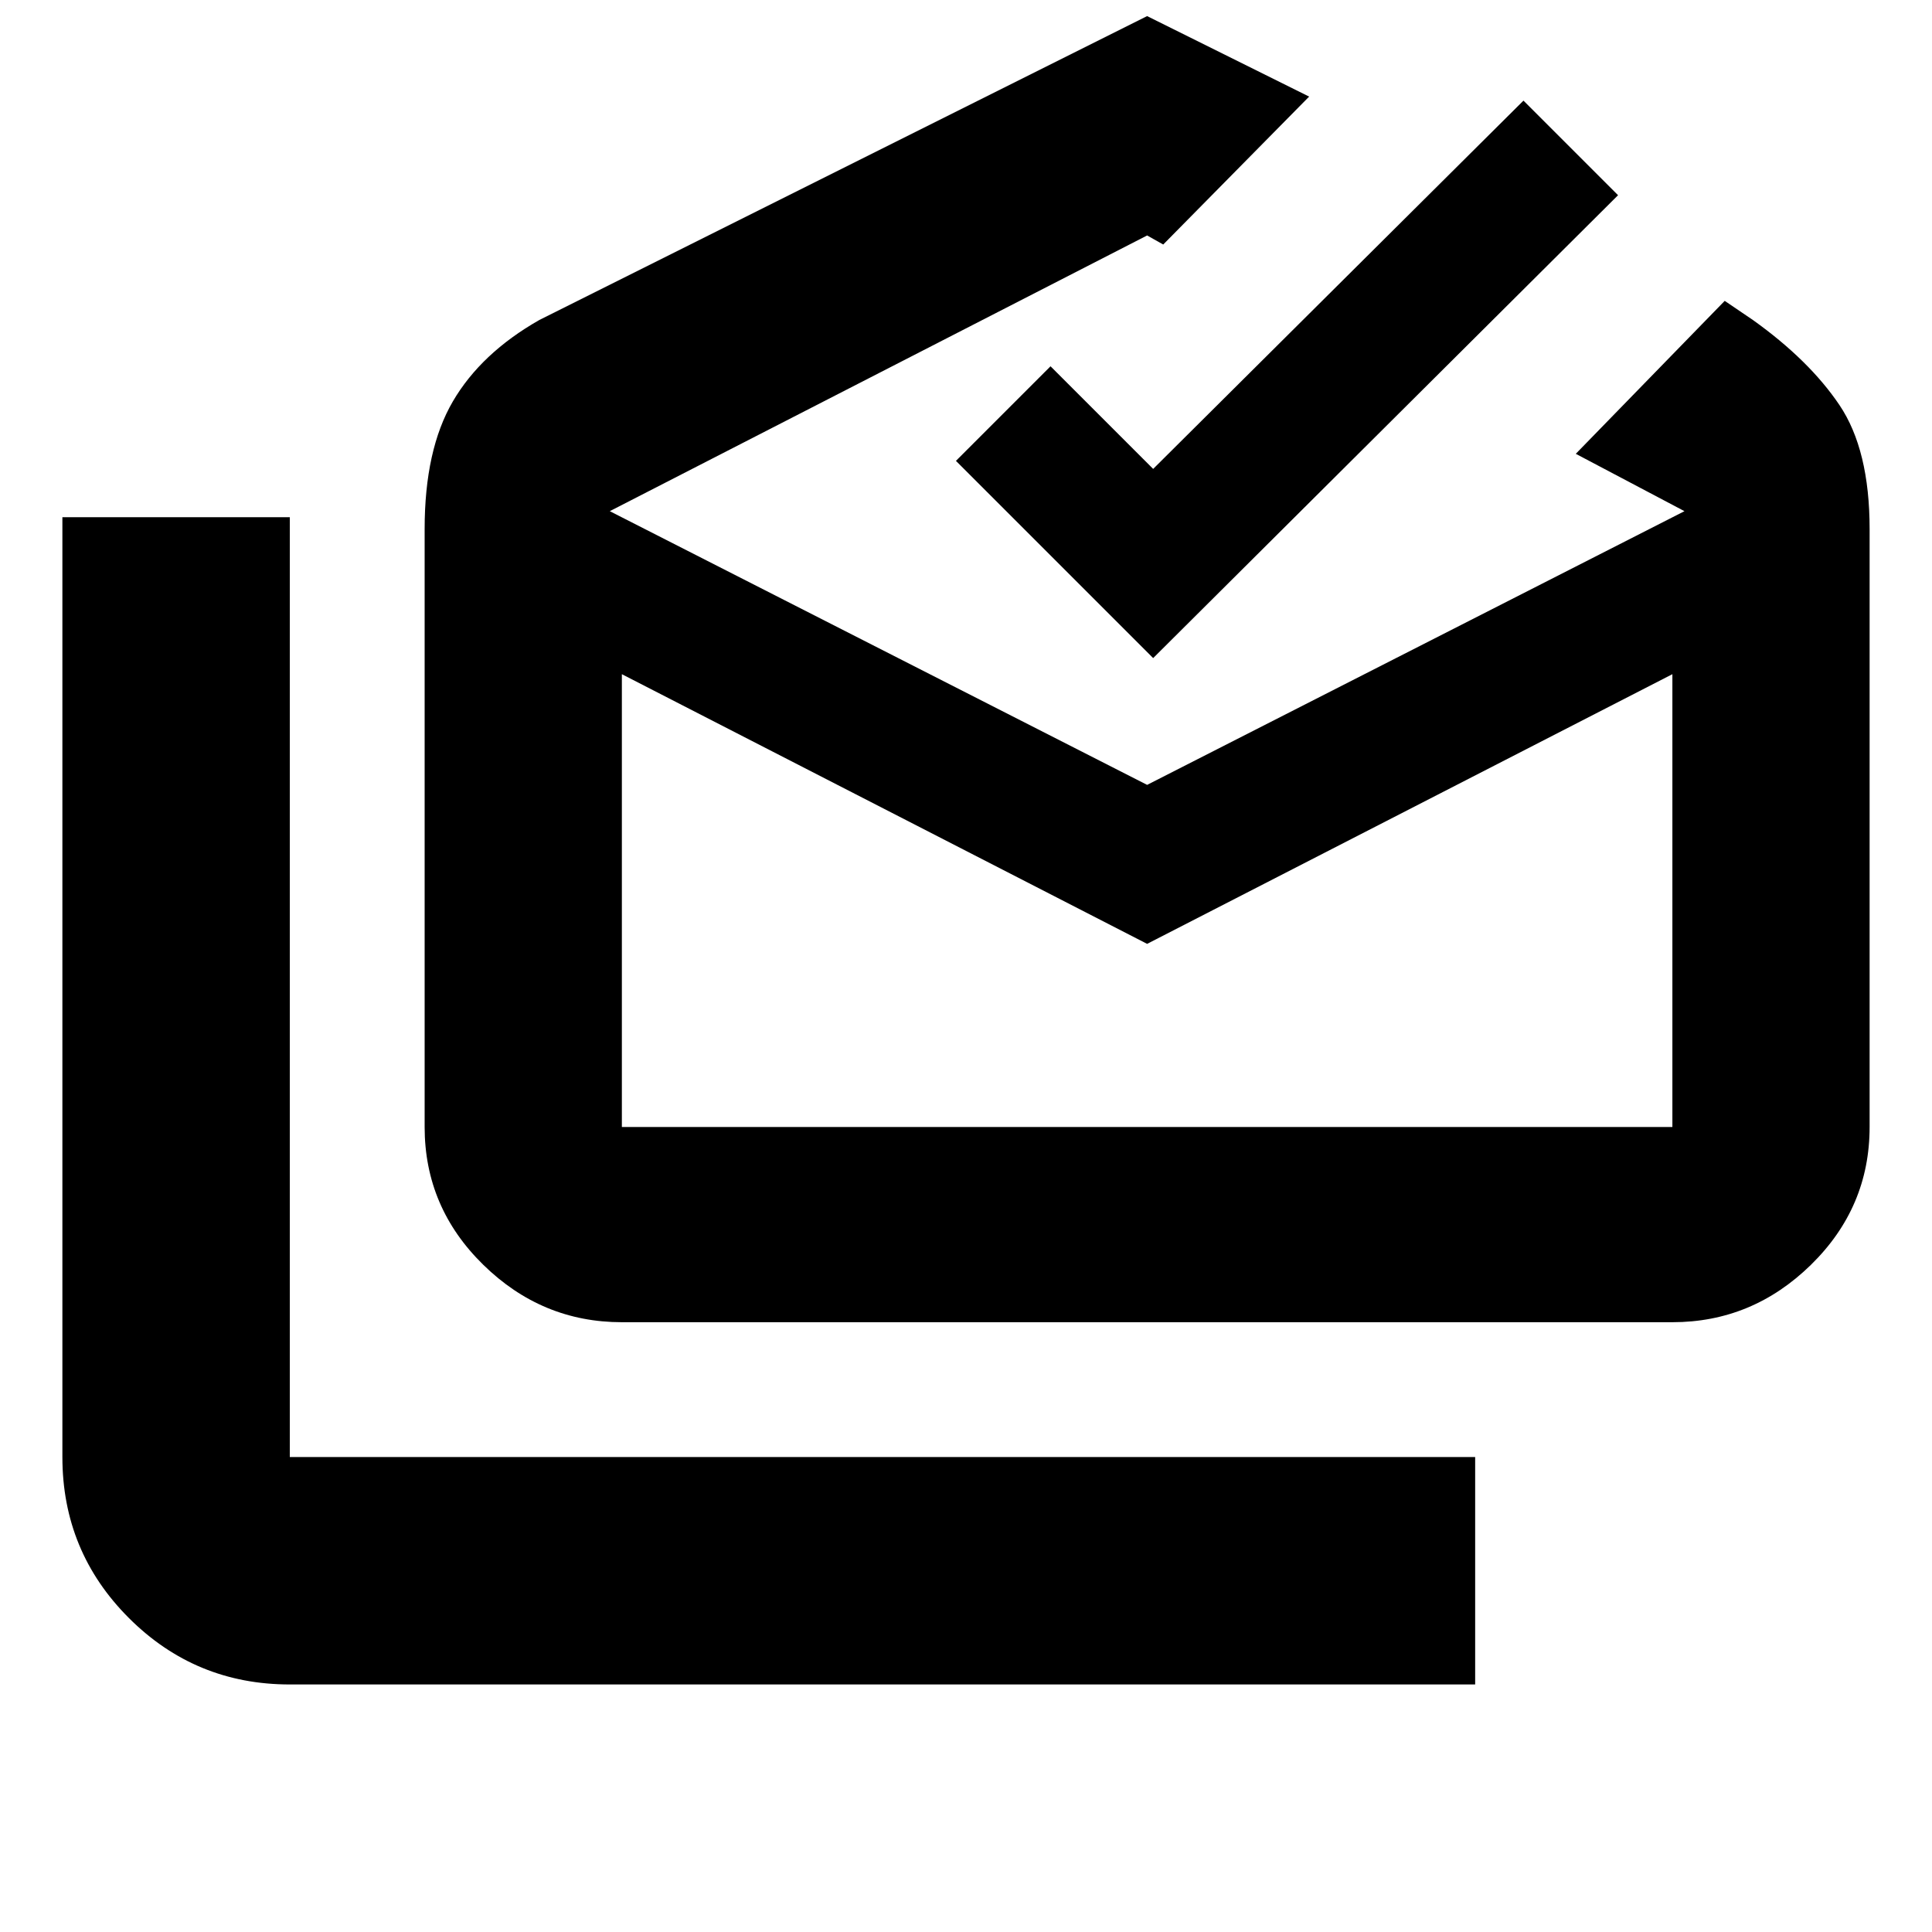 <svg xmlns="http://www.w3.org/2000/svg" height="20" viewBox="0 -960 960 960" width="20"><path d="M144-123q-46.938 0-79.969-33.031Q31-189.062 31-236v-467h113v467h589v113H144Zm426-368L309-625v225h522v-225L570-491ZM309-303q-39.725 0-68.863-28.531Q211-360.062 211-400v-297.111q0-39.389 14-63.389t43-40.5l302-151 80.5 40-72.5 73.5-8-4.5-267 137 267 136 267-136-54-28.5 74-76 14 9.5q28 20 43 42.25t15 61.639V-400q0 39.938-29.138 68.469Q870.725-303 831-303H309Zm264-330-98-98 47-47 51 51 184-183 47 47-231 230Zm-3 233h261-522 261Z"/></svg>
